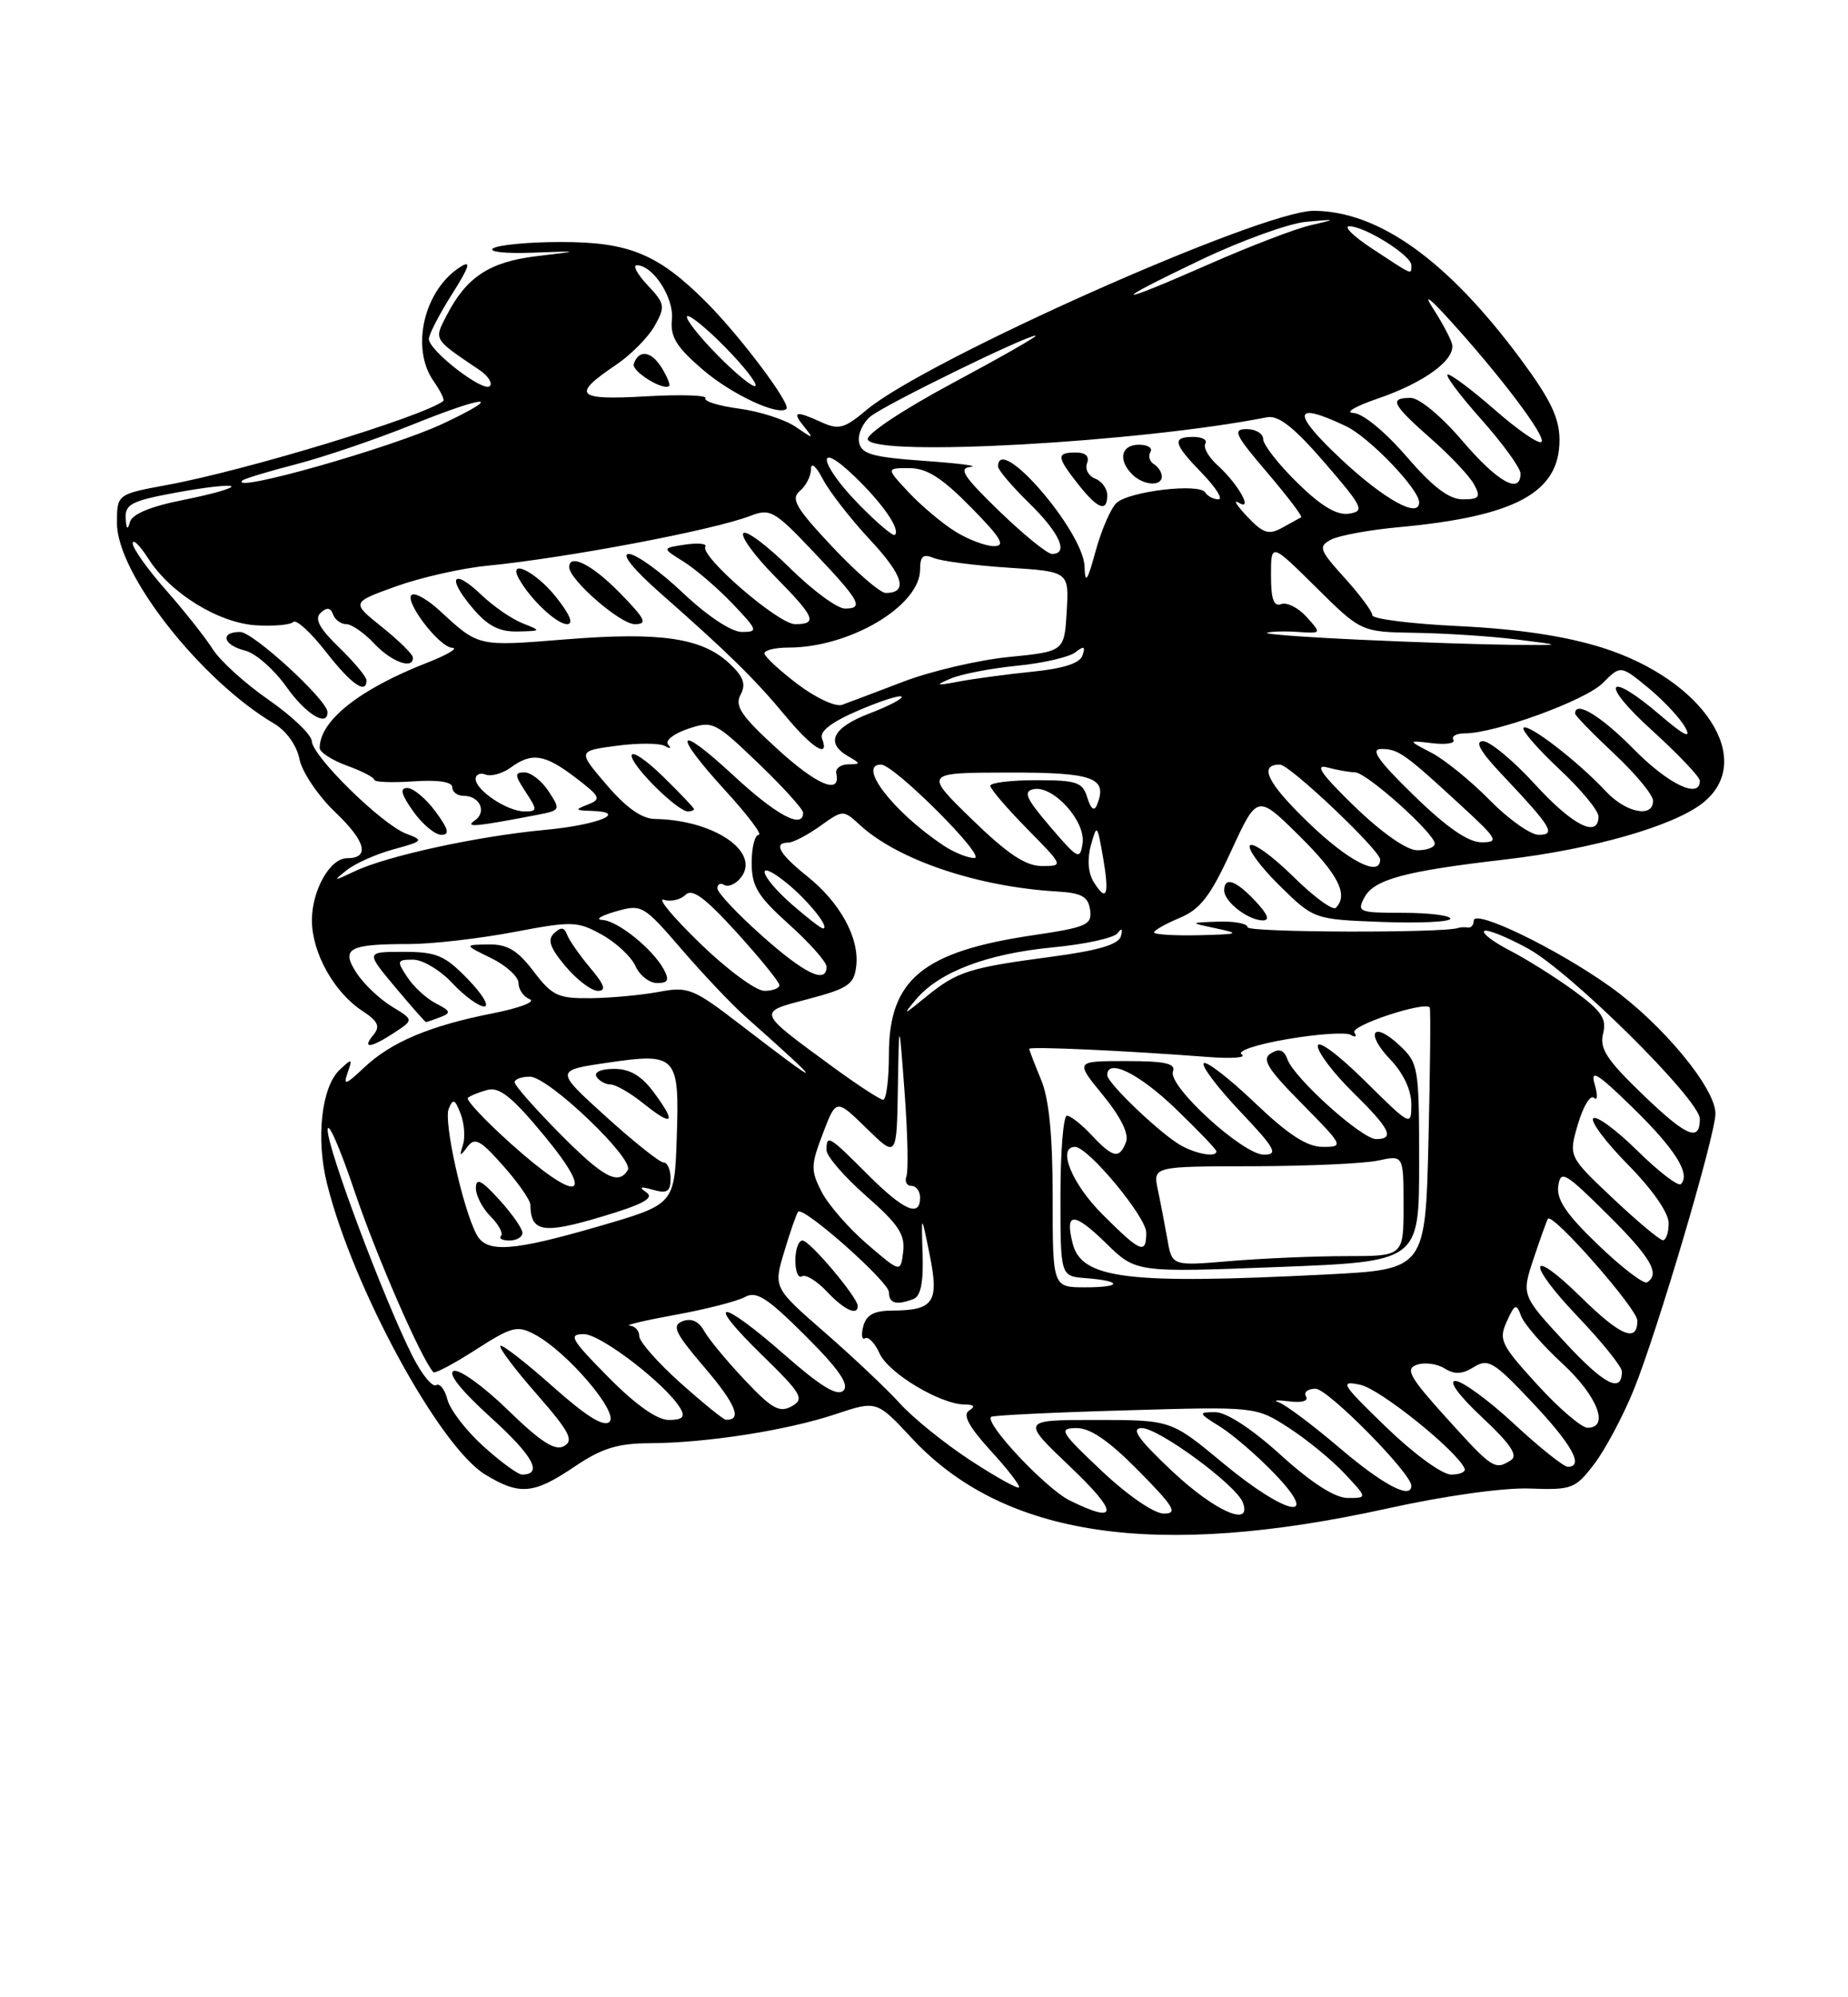 <?xml version="1.0" encoding="UTF-8" standalone="no"?>
<!DOCTYPE svg PUBLIC "-//W3C//DTD SVG 1.1//EN" "http://www.w3.org/Graphics/SVG/1.1/DTD/svg11.dtd" >
<svg xmlns="http://www.w3.org/2000/svg" xmlns:xlink="http://www.w3.org/1999/xlink" version="1.1" viewBox="0 0 237 256">
 <g >
 <path fill="currentColor"
d=" M 178.00 193.33 C 185.27 191.72 192.88 190.66 196.20 190.79 C 201.60 190.99 202.03 190.82 204.46 187.64 C 205.87 185.79 208.15 181.51 209.52 178.14 C 212.53 170.74 220.00 145.49 220.00 142.73 C 220.00 139.46 213.17 131.23 206.52 126.48 C 199.67 121.59 189.00 116.43 189.00 118.01 C 189.00 118.56 188.66 118.95 188.25 118.88 C 187.84 118.82 187.28 118.84 187.00 118.94 C 185.10 119.61 160.00 119.53 160.00 118.85 C 160.00 118.38 158.31 118.06 156.25 118.13 C 152.50 118.26 152.50 118.26 156.00 119.00 C 159.12 119.66 158.87 119.75 153.75 119.87 C 150.59 119.94 148.00 119.78 148.00 119.51 C 148.00 119.25 149.48 118.41 151.29 117.65 C 153.93 116.55 155.23 114.87 157.91 109.04 C 161.24 101.81 161.24 101.81 166.62 107.12 C 171.64 112.08 172.97 114.70 171.31 116.36 C 170.93 116.74 168.46 114.93 165.83 112.33 C 163.20 109.74 160.72 107.95 160.32 108.35 C 159.92 108.74 161.60 111.04 164.05 113.46 C 168.50 117.84 168.50 117.84 177.25 118.17 C 182.06 118.35 186.00 118.16 186.00 117.75 C 186.00 117.34 183.28 117.00 179.96 117.00 C 174.27 117.00 173.99 116.89 174.98 115.03 C 176.23 112.71 180.13 111.66 193.06 110.16 C 204.16 108.87 214.60 105.89 218.36 102.93 C 225.26 97.50 218.58 87.16 205.50 83.02 C 200.81 81.54 194.78 80.63 187.25 80.26 C 181.06 79.97 176.00 79.34 176.00 78.86 C 176.00 78.39 174.40 76.23 172.44 74.07 C 169.20 70.48 169.04 70.05 170.69 69.17 C 171.69 68.64 175.65 67.91 179.50 67.56 C 194.37 66.18 200.00 63.12 200.00 56.42 C 200.00 53.58 198.87 51.22 195.00 46.00 C 185.65 33.39 176.83 27.07 168.50 27.02 C 161.79 26.99 118.73 46.15 111.11 52.56 C 108.32 54.91 107.56 55.12 105.40 54.14 C 102.00 52.59 101.52 52.71 103.13 54.70 C 104.42 56.30 104.36 56.30 102.04 54.71 C 100.68 53.78 97.43 52.73 94.81 52.38 C 92.18 52.03 90.23 51.43 90.47 51.04 C 90.71 50.65 87.27 50.55 82.83 50.80 C 73.89 51.32 73.24 50.64 78.97 46.79 C 80.89 45.50 83.12 43.25 83.95 41.78 C 85.35 39.28 85.29 38.94 83.05 36.55 C 81.73 35.15 81.11 34.00 81.67 34.00 C 83.75 34.00 86.46 38.19 86.17 40.95 C 85.94 43.17 86.74 44.48 90.15 47.40 C 93.82 50.54 99.74 53.32 100.85 52.42 C 101.53 51.87 94.96 43.12 90.59 38.74 C 84.38 32.53 80.65 31.00 71.85 31.02 C 67.81 31.02 63.93 31.39 63.24 31.83 C 62.55 32.27 64.80 32.52 68.24 32.39 C 74.50 32.16 74.50 32.16 68.85 32.83 C 62.78 33.56 59.83 35.49 57.28 40.43 C 55.64 43.60 55.53 43.41 61.50 47.43 C 62.60 48.18 63.19 49.10 62.82 49.49 C 62.00 50.34 55.00 44.94 55.00 43.45 C 55.00 42.87 56.34 40.28 57.97 37.70 C 60.18 34.22 60.47 33.31 59.09 34.18 C 54.39 37.11 52.62 44.58 55.60 48.84 C 56.48 50.10 57.05 51.25 56.85 51.40 C 54.19 53.42 31.55 60.30 21.43 62.16 C 15.00 63.35 15.00 63.35 15.00 67.06 C 15.00 73.51 25.72 87.18 35.14 92.74 C 36.73 93.68 38.06 95.54 38.41 97.32 C 38.75 98.98 40.82 102.04 43.06 104.17 C 46.93 107.86 47.46 110.00 44.50 110.00 C 42.32 110.00 40.00 114.11 40.00 117.97 C 40.01 122.11 42.84 127.20 46.47 129.57 C 48.48 130.89 48.79 131.55 47.90 132.63 C 46.36 134.47 47.52 134.36 50.57 132.36 C 53.07 130.72 53.07 130.72 50.24 129.00 C 48.69 128.06 46.66 126.13 45.74 124.73 C 43.67 121.56 44.69 121.00 52.47 121.00 C 55.39 121.00 61.39 120.31 65.81 119.48 C 73.37 118.04 74.04 118.06 77.17 119.79 C 79.00 120.80 80.94 122.61 81.49 123.81 C 82.03 125.02 83.28 126.00 84.27 126.00 C 85.68 126.00 85.86 125.62 85.13 124.25 C 83.71 121.63 79.22 118.01 77.24 117.91 C 76.28 117.86 77.05 117.38 78.94 116.83 C 82.31 115.87 82.49 115.97 87.41 121.67 C 90.18 124.88 93.81 128.71 95.47 130.19 C 106.09 139.61 106.00 139.83 95.00 131.37 C 88.90 126.68 88.26 126.42 84.50 127.13 C 82.30 127.54 78.39 127.91 75.80 127.94 C 71.58 127.99 70.83 127.65 68.43 124.50 C 66.36 121.78 65.06 121.01 62.63 121.05 C 59.50 121.10 59.50 121.10 63.00 122.81 C 64.92 123.75 66.50 125.19 66.50 126.01 C 66.50 126.83 67.15 127.76 67.95 128.08 C 68.74 128.40 66.60 129.21 63.20 129.88 C 55.13 131.47 50.16 133.56 46.69 136.84 C 44.32 139.08 43.98 139.18 44.58 137.50 C 45.23 135.65 45.16 135.62 43.57 137.11 C 41.23 139.30 40.49 145.92 41.94 151.72 C 45.26 165.06 56.33 185.40 62.23 189.00 C 66.63 191.68 68.43 191.53 73.66 188.00 C 77.16 185.63 79.20 185.00 83.30 184.98 C 90.59 184.95 100.92 183.34 107.15 181.26 C 112.43 179.50 112.43 179.50 116.95 184.35 C 128.73 197.02 148.27 199.89 178.00 193.33 Z  M 56.48 130.37 C 57.88 129.83 57.80 129.58 55.92 128.62 C 54.71 128.00 53.05 126.49 52.24 125.25 C 50.85 123.15 50.90 123.00 52.98 123.00 C 54.20 123.00 56.46 124.35 58.00 126.00 C 59.54 127.65 61.39 129.00 62.10 129.00 C 62.81 129.00 61.87 127.42 60.00 125.50 C 57.04 122.45 55.99 122.00 51.75 122.00 C 46.90 122.00 46.90 122.00 50.66 126.50 C 52.73 128.97 54.52 131.00 54.63 131.00 C 54.74 131.00 55.57 130.72 56.48 130.37 Z  M 75.68 124.04 C 74.31 122.41 72.98 120.49 72.72 119.79 C 72.37 118.84 71.94 118.79 71.07 119.61 C 70.17 120.45 70.52 121.47 72.53 123.86 C 73.99 125.59 75.85 127.00 76.68 127.00 C 77.79 127.00 77.53 126.23 75.68 124.04 Z  M 161.00 115.50 C 158.48 112.81 157.00 112.31 157.00 114.14 C 157.00 115.57 160.03 117.93 161.92 117.97 C 162.90 117.99 162.61 117.21 161.00 115.50 Z  M 84.83 47.09 C 83.50 44.97 81.91 44.77 81.28 46.65 C 80.97 47.58 85.07 50.13 85.82 49.47 C 85.99 49.32 85.55 48.25 84.83 47.09 Z  M 137.19 192.32 C 134.14 190.82 126.22 182.40 127.11 181.60 C 127.32 181.41 135.05 181.03 144.27 180.77 C 161.05 180.28 161.05 180.28 165.27 183.00 C 167.60 184.50 170.82 187.14 172.44 188.87 C 175.37 192.00 175.37 192.00 172.86 192.00 C 171.21 192.00 168.24 190.10 164.26 186.50 C 160.53 183.12 157.28 181.00 155.84 181.00 C 153.62 181.01 153.65 181.10 156.50 182.88 C 158.15 183.92 161.28 186.62 163.45 188.88 C 169.55 195.23 164.98 194.28 156.81 187.50 C 150.18 182.00 150.18 182.00 140.56 182.00 C 130.95 182.00 130.95 182.00 137.22 187.97 C 143.48 193.91 143.47 195.42 137.19 192.32 Z  M 141.30 188.54 C 135.98 183.52 135.71 183.07 138.03 183.04 C 139.81 183.01 142.20 184.65 146.00 188.50 C 150.58 193.14 151.09 194.00 149.26 194.00 C 148.01 194.00 144.65 191.69 141.30 188.54 Z  M 150.30 188.54 C 145.98 184.47 144.99 183.06 146.41 183.04 C 148.55 183.00 158.52 190.32 159.38 192.56 C 160.65 195.86 155.78 193.70 150.30 188.54 Z  M 124.41 187.15 C 121.16 185.02 117.11 181.76 115.42 179.89 C 113.73 178.03 109.38 173.92 105.76 170.77 C 99.18 165.04 99.18 165.04 100.60 160.35 C 101.37 157.77 102.17 155.50 102.36 155.31 C 103.07 154.60 114.00 164.29 114.00 165.62 C 114.00 167.07 114.96 167.34 117.17 166.49 C 118.08 166.14 118.44 164.31 118.32 160.74 C 118.15 155.50 118.15 155.50 119.23 160.84 C 120.46 166.93 119.76 167.96 114.37 167.98 C 112.08 168.00 111.09 168.54 110.71 170.00 C 110.42 171.10 110.53 171.79 110.95 171.53 C 111.37 171.27 112.21 172.16 112.81 173.49 C 113.96 176.02 120.60 179.99 123.71 180.02 C 124.94 180.03 125.12 180.27 124.28 180.80 C 123.43 181.35 124.25 182.86 127.05 185.94 C 129.25 188.33 130.88 190.46 130.68 190.65 C 130.48 190.85 127.66 189.27 124.41 187.15 Z  M 110.00 167.39 C 110.00 166.29 103.85 159.00 102.92 159.00 C 102.41 159.00 102.00 160.15 102.00 161.56 C 102.00 162.97 102.38 163.88 102.85 163.59 C 103.32 163.30 104.75 164.17 106.03 165.53 C 108.24 167.88 110.00 168.71 110.00 167.39 Z  M 171.83 185.61 C 168.35 182.65 164.82 180.01 164.00 179.74 C 163.18 179.48 163.76 179.42 165.30 179.61 C 166.96 179.83 167.85 179.57 167.49 178.98 C 167.16 178.44 167.71 178.00 168.72 178.00 C 170.30 178.00 181.00 188.84 181.00 190.43 C 181.00 192.24 177.38 190.33 171.83 185.61 Z  M 61.99 185.37 C 59.78 183.38 57.71 180.68 57.38 179.38 C 57.05 178.08 56.40 177.25 55.93 177.54 C 55.46 177.83 54.13 176.21 52.96 173.93 C 49.38 166.90 42.00 147.28 42.02 144.83 C 42.03 143.55 43.58 147.08 45.47 152.69 C 48.27 160.97 54.01 174.15 55.58 175.88 C 55.77 176.09 58.22 174.79 61.02 172.99 C 65.65 170.02 66.34 169.84 68.61 171.06 C 72.73 173.26 79.37 181.03 78.17 182.23 C 77.45 182.95 75.21 181.56 70.85 177.68 C 67.40 174.61 64.39 172.28 64.17 172.50 C 63.94 172.73 66.04 175.51 68.83 178.69 C 73.03 183.49 73.63 184.63 72.34 185.35 C 71.17 186.00 69.37 184.84 65.14 180.73 C 62.04 177.71 58.91 175.45 58.19 175.72 C 57.37 176.02 59.15 178.25 62.95 181.69 C 68.38 186.60 69.69 189.00 66.94 189.00 C 66.43 189.00 64.20 187.37 61.99 185.37 Z  M 177.78 182.93 C 172.01 177.35 171.74 176.91 174.48 177.50 C 177.03 178.06 186.84 185.94 187.83 188.23 C 188.02 188.65 187.24 189.00 186.11 189.00 C 184.95 189.00 181.32 186.35 177.78 182.93 Z  M 185.54 181.78 C 180.76 176.49 180.18 175.46 181.70 174.93 C 182.69 174.58 184.29 174.79 185.25 175.39 C 186.54 176.20 187.53 176.15 189.02 175.22 C 190.85 174.08 191.57 174.52 196.49 179.73 C 201.63 185.18 203.18 188.00 201.06 188.00 C 200.54 188.00 197.44 185.53 194.17 182.50 C 190.91 179.47 187.52 177.00 186.66 177.00 C 185.72 177.00 187.09 178.87 190.08 181.67 C 193.70 185.05 194.72 186.56 193.78 187.15 C 191.71 188.47 191.43 188.29 185.54 181.78 Z  M 197.14 177.46 C 192.49 172.37 192.17 171.72 193.24 169.38 C 194.27 167.10 194.47 167.03 195.08 168.68 C 195.45 169.69 197.84 172.44 200.38 174.78 C 204.86 178.91 206.46 183.00 203.60 183.00 C 202.83 183.00 199.92 180.51 197.14 177.46 Z  M 78.00 176.50 C 73.21 171.65 72.84 171.00 74.88 171.00 C 77.08 171.00 85.59 177.57 87.30 180.59 C 87.89 181.63 87.49 182.00 85.77 182.00 C 84.26 182.00 81.50 180.04 78.00 176.50 Z  M 87.23 177.22 C 84.33 174.62 81.97 171.94 81.98 171.25 C 81.99 170.56 81.44 169.96 80.75 169.91 C 80.06 169.86 82.71 169.24 86.63 168.52 C 90.56 167.81 94.56 166.78 95.54 166.24 C 96.99 165.43 98.39 166.32 103.28 171.20 C 107.57 175.47 108.94 177.46 108.17 178.23 C 107.39 179.01 105.27 177.72 100.64 173.66 C 92.32 166.36 90.19 166.32 97.65 173.60 C 102.85 178.68 103.21 179.30 101.53 180.25 C 99.97 181.11 98.98 180.56 95.52 176.89 C 93.24 174.48 90.89 171.64 90.31 170.60 C 89.62 169.35 88.66 168.92 87.55 169.34 C 86.11 169.90 86.55 170.83 90.41 175.34 C 94.38 179.99 95.22 182.08 93.08 181.97 C 92.76 181.95 90.13 179.81 87.23 177.22 Z  M 200.66 172.00 C 195.12 166.01 195.12 166.01 196.70 161.26 C 197.58 158.64 198.39 156.37 198.52 156.21 C 199.14 155.42 209.96 167.73 209.98 169.25 C 210.01 172.15 207.83 171.25 202.81 166.31 C 196.01 159.62 195.65 161.74 202.38 168.79 C 205.47 172.03 208.00 175.18 208.00 175.78 C 208.00 178.65 205.74 177.49 200.66 172.00 Z  M 135.00 153.47 C 135.00 145.48 134.54 140.83 133.50 138.35 C 132.68 136.37 132.00 134.61 132.00 134.43 C 132.00 134.10 144.64 134.68 154.98 135.48 C 157.99 135.71 159.91 135.57 159.25 135.15 C 158.56 134.73 161.11 133.87 165.09 133.19 C 168.98 132.52 172.64 132.28 173.23 132.64 C 173.82 133.01 174.04 132.87 173.70 132.33 C 173.16 131.45 182.78 128.28 183.36 129.14 C 183.49 129.34 183.42 136.97 183.20 146.10 C 182.80 162.70 182.80 162.70 170.15 163.35 C 144.57 164.65 138.70 163.93 137.56 159.36 C 136.54 155.31 137.71 155.31 141.86 159.36 C 145.68 163.10 145.68 163.10 163.84 162.40 C 182.00 161.70 182.00 161.70 182.00 149.02 C 182.00 136.80 181.91 136.26 179.50 134.00 C 176.06 130.77 175.02 132.37 178.32 135.82 C 179.97 137.54 181.00 139.73 181.00 141.52 C 181.00 144.41 180.94 144.37 175.00 138.50 C 171.60 135.14 169.00 133.22 169.00 134.07 C 169.00 134.90 171.03 137.57 173.50 140.00 C 178.28 144.69 178.93 146.00 176.48 146.00 C 174.66 146.00 166.03 138.25 165.12 135.80 C 164.67 134.57 164.06 134.34 162.99 135.01 C 161.78 135.75 162.53 136.98 166.97 141.46 C 172.32 146.88 172.37 147.00 169.64 147.00 C 167.62 147.00 165.23 145.45 160.92 141.34 C 157.66 138.23 154.71 135.95 154.38 136.28 C 154.05 136.62 156.14 139.39 159.03 142.44 C 163.56 147.22 163.98 148.00 162.10 148.00 C 159.39 148.00 149.72 139.16 150.43 137.33 C 150.82 136.31 149.42 136.00 144.40 136.00 C 137.87 136.00 137.87 136.00 141.45 140.37 C 143.73 143.15 144.81 145.34 144.41 146.37 C 143.56 148.59 142.75 148.43 140.00 145.50 C 138.71 144.12 137.28 143.00 136.83 143.00 C 136.37 143.00 136.00 147.63 136.00 153.29 C 136.00 163.57 136.00 163.57 139.20 163.82 C 143.97 164.18 143.95 165.00 139.17 165.00 C 135.00 165.00 135.00 165.00 135.00 153.47 Z  M 204.98 159.58 C 200.90 155.68 199.59 153.74 199.84 152.03 C 200.14 149.93 200.69 150.24 206.09 155.59 C 211.71 161.15 212.96 163.29 211.23 164.36 C 210.80 164.62 207.99 162.47 204.98 159.58 Z  M 111.22 159.47 C 108.87 157.45 106.24 154.44 105.38 152.78 C 103.96 150.01 103.97 149.37 105.53 145.29 C 107.23 140.82 107.23 140.82 111.12 144.61 C 115.00 148.41 115.00 148.41 115.15 139.45 C 115.30 130.50 115.30 130.50 116.01 140.00 C 116.40 145.22 116.51 150.06 116.25 150.75 C 116.00 151.44 116.28 152.00 116.89 152.00 C 117.50 152.00 118.00 152.68 118.00 153.50 C 118.00 156.09 115.89 155.16 111.24 150.50 C 106.27 145.53 106.00 145.37 106.00 147.42 C 106.00 148.20 108.29 150.84 111.08 153.29 C 115.20 156.89 116.10 158.24 115.83 160.44 C 115.50 163.14 115.50 163.14 111.22 159.47 Z  M 149.72 158.88 C 149.39 157.02 148.84 154.15 148.49 152.50 C 147.86 149.50 147.86 149.50 160.68 149.48 C 167.73 149.46 174.96 149.14 176.75 148.75 C 180.00 148.05 180.00 148.05 180.00 154.53 C 180.00 161.00 180.00 161.00 172.65 161.00 C 168.61 161.00 161.93 161.29 157.80 161.63 C 150.31 162.27 150.31 162.27 149.72 158.88 Z  M 61.12 158.23 C 59.36 154.94 56.88 143.77 57.54 142.13 C 58.09 140.76 58.34 140.86 59.07 142.75 C 59.55 143.99 59.68 145.79 59.37 146.75 C 58.89 148.24 58.98 148.28 59.94 147.00 C 60.89 145.73 61.59 146.10 64.53 149.42 C 66.44 151.57 68.01 153.82 68.02 154.42 C 68.06 157.92 69.64 158.19 77.02 155.99 C 82.44 154.38 83.96 153.57 82.91 152.84 C 81.88 152.13 82.11 152.04 83.75 152.50 C 85.56 153.01 86.00 152.73 86.00 151.07 C 86.00 149.93 85.60 149.00 85.10 149.00 C 84.61 149.00 81.27 146.34 77.69 143.10 C 71.18 137.20 71.18 137.20 77.84 136.22 C 86.81 134.90 87.14 135.26 86.79 145.83 C 86.50 154.35 86.50 154.35 77.00 157.12 C 65.69 160.41 62.41 160.64 61.12 158.23 Z  M 67.00 158.02 C 67.00 157.47 65.66 155.56 64.03 153.77 C 61.76 151.27 61.05 150.91 61.03 152.25 C 61.01 153.21 61.86 154.86 62.92 155.92 C 63.97 156.97 64.57 158.10 64.25 158.42 C 63.93 158.74 64.42 159.00 65.33 159.00 C 66.25 159.00 67.00 158.56 67.00 158.02 Z  M 83.90 140.08 C 82.28 137.88 80.80 137.00 78.75 137.00 C 77.09 137.00 76.14 137.42 76.50 138.00 C 76.84 138.55 77.65 139.00 78.31 139.00 C 78.96 139.01 80.85 140.09 82.50 141.42 C 86.31 144.47 86.80 144.00 83.90 140.08 Z  M 141.37 155.63 C 137.45 151.72 135.54 147.00 137.87 147.00 C 139.54 147.00 147.00 155.97 147.00 157.98 C 147.00 160.85 146.29 160.55 141.37 155.63 Z  M 206.82 153.57 C 201.15 148.22 201.15 148.22 202.37 144.07 C 203.04 141.79 203.97 140.28 204.42 140.71 C 204.88 141.15 204.92 140.38 204.52 139.00 C 203.92 136.97 204.84 137.53 209.39 141.97 C 214.81 147.25 216.85 150.48 215.57 151.77 C 215.23 152.10 212.72 150.18 210.00 147.50 C 207.28 144.82 204.72 142.94 204.33 143.34 C 203.94 143.73 205.95 146.41 208.81 149.31 C 211.92 152.46 214.00 155.45 214.00 156.78 C 214.00 158.00 213.66 158.98 213.25 158.96 C 212.84 158.94 209.95 156.52 206.82 153.57 Z  M 65.50 146.57 C 62.20 143.61 59.73 140.98 60.00 140.72 C 60.27 140.46 61.40 140.00 62.50 139.70 C 64.05 139.28 65.70 140.61 69.81 145.58 C 76.59 153.78 74.16 154.34 65.50 146.57 Z  M 71.72 145.22 C 68.57 142.04 66.00 139.12 66.00 138.72 C 66.00 138.32 66.88 138.00 67.96 138.00 C 70.33 138.00 81.39 148.55 80.51 149.98 C 79.28 151.97 77.37 150.93 71.72 145.22 Z  M 151.50 146.84 C 148.92 145.42 142.00 138.83 142.00 137.80 C 142.00 135.59 146.07 137.59 150.75 142.09 C 153.64 144.87 156.00 147.33 156.00 147.57 C 156.00 148.36 153.53 147.95 151.50 146.84 Z  M 210.73 140.34 C 206.07 135.86 205.11 134.40 205.59 132.49 C 206.08 130.56 205.40 129.58 201.84 126.98 C 199.45 125.24 195.77 122.93 193.65 121.84 C 191.54 120.75 190.04 119.62 190.34 119.33 C 190.63 119.04 193.16 120.05 195.95 121.57 C 201.42 124.55 218.00 140.97 218.00 143.41 C 218.00 146.41 216.31 145.70 210.73 140.34 Z  M 107.01 136.90 C 96.92 129.51 97.03 129.79 103.68 128.04 C 108.79 126.69 109.54 126.17 109.81 123.82 C 110.23 120.21 107.74 115.68 103.49 112.29 C 99.94 109.45 99.13 108.00 101.10 108.00 C 101.70 108.00 103.53 107.05 105.16 105.89 C 108.13 103.77 108.13 103.77 110.31 105.77 C 115.18 110.23 125.36 113.66 135.50 114.26 C 138.72 114.45 139.56 114.91 139.80 116.62 C 140.08 118.54 139.39 118.85 132.43 119.88 C 118.32 121.98 114.00 125.55 114.00 135.13 C 114.00 138.36 113.66 140.98 113.25 140.96 C 112.84 140.93 110.03 139.10 107.01 136.90 Z  M 117.50 128.07 C 120.48 124.56 126.59 122.24 135.00 121.43 C 139.12 121.04 142.87 120.22 143.33 119.61 C 143.86 118.89 144.01 119.03 143.75 120.00 C 143.46 121.06 140.85 121.83 134.84 122.63 C 124.23 124.04 122.76 124.51 118.74 127.78 C 115.82 130.17 115.70 130.20 117.50 128.07 Z  M 89.78 120.91 C 86.32 117.56 84.23 115.05 85.13 115.33 C 86.02 115.61 87.27 115.33 87.90 114.70 C 88.77 113.83 90.39 115.03 94.48 119.52 C 97.47 122.81 99.93 125.84 99.95 126.25 C 99.98 126.66 99.11 127.00 98.03 127.00 C 96.94 127.00 93.23 124.26 89.78 120.91 Z  M 97.70 119.92 C 94.56 117.13 92.00 114.40 92.00 113.86 C 92.00 113.32 92.40 113.13 92.89 113.43 C 93.37 113.73 94.31 113.34 94.96 112.55 C 97.68 109.27 91.63 105.09 84.00 104.97 C 82.31 104.95 80.29 103.52 77.79 100.59 C 74.08 96.25 74.08 96.25 79.07 95.59 C 81.82 95.22 84.61 95.24 85.28 95.62 C 85.96 96.01 86.14 95.93 85.69 95.44 C 85.25 94.95 86.37 94.05 88.19 93.43 C 91.40 92.35 91.67 92.48 97.25 97.83 C 100.41 100.86 103.00 103.72 103.00 104.17 C 103.00 106.33 99.57 104.50 94.06 99.39 C 86.68 92.56 86.11 93.77 93.10 101.42 C 95.91 104.49 97.80 107.00 97.30 107.00 C 96.81 107.00 96.40 108.61 96.40 110.59 C 96.40 113.61 97.16 114.86 101.20 118.49 C 103.84 120.86 106.00 123.30 106.00 123.90 C 106.00 126.17 103.22 124.84 97.70 119.92 Z  M 89.00 103.70 C 89.00 103.54 87.20 101.65 85.00 99.50 C 82.80 97.35 81.00 96.16 81.00 96.85 C 81.00 98.18 86.89 104.00 88.22 104.00 C 88.65 104.00 89.00 103.87 89.00 103.70 Z  M 101.53 115.90 C 97.32 112.19 96.75 109.84 100.88 113.17 C 103.65 115.42 106.52 119.00 105.54 119.00 C 105.28 119.00 103.48 117.60 101.53 115.90 Z  M 140.27 113.06 C 139.55 111.91 139.41 110.13 139.90 108.36 C 140.67 105.58 140.71 105.62 141.45 109.82 C 142.30 114.73 141.94 115.73 140.27 113.06 Z  M 44.47 111.53 C 45.55 110.67 48.25 109.46 50.47 108.86 C 54.29 107.82 54.38 107.71 52.10 106.86 C 48.99 105.69 40.07 96.95 39.99 95.00 C 39.95 94.17 37.46 91.79 34.45 89.70 C 31.44 87.61 28.21 84.69 27.28 83.20 C 26.34 81.72 23.64 78.31 21.29 75.64 C 18.93 72.97 17.01 70.27 17.02 69.64 C 17.03 69.01 17.94 69.91 19.04 71.63 C 21.88 76.07 28.05 79.86 32.88 80.15 C 35.12 80.28 37.25 80.09 37.62 79.72 C 37.99 79.35 39.86 81.06 41.78 83.52 C 45.03 87.70 47.00 89.08 47.00 87.20 C 47.00 86.75 45.42 84.86 43.50 83.00 C 40.95 80.53 40.30 79.32 41.12 78.55 C 41.92 77.81 42.39 77.87 42.71 78.75 C 42.96 79.44 43.73 80.00 44.41 80.00 C 45.09 80.00 46.71 81.12 48.00 82.50 C 50.23 84.87 53.06 85.87 52.95 84.25 C 52.92 83.84 51.13 82.09 48.98 80.36 C 45.05 77.22 45.05 77.22 50.78 75.16 C 53.92 74.03 59.20 72.83 62.50 72.51 C 72.74 71.50 91.50 67.95 96.23 66.12 C 98.76 65.14 99.32 65.45 104.23 70.63 C 110.30 77.02 110.85 78.00 108.36 78.00 C 107.37 78.00 104.20 75.66 101.31 72.81 C 98.41 69.95 95.73 67.94 95.34 68.33 C 94.94 68.72 96.73 71.19 99.31 73.81 C 104.54 79.12 104.92 80.00 101.96 80.00 C 99.82 80.00 89.72 71.27 90.46 70.06 C 90.70 69.68 89.54 69.56 87.88 69.80 C 84.87 70.25 84.87 70.25 87.69 72.00 C 89.23 72.97 92.05 75.39 93.95 77.38 C 97.19 80.79 97.26 81.00 95.14 81.00 C 93.80 81.00 90.72 78.96 87.59 76.00 C 84.69 73.25 81.56 71.00 80.64 71.00 C 79.63 71.00 81.23 72.98 84.74 76.07 C 93.38 83.67 96.83 87.06 100.72 91.75 C 104.18 95.92 106.44 97.32 105.42 94.65 C 105.07 93.75 106.64 92.54 110.05 91.08 C 112.88 89.86 115.39 89.05 115.62 89.29 C 115.85 89.52 114.01 90.49 111.52 91.44 C 106.79 93.25 105.80 95.20 108.75 96.92 C 110.42 97.89 110.42 97.94 108.75 97.97 C 107.79 97.99 107.11 98.51 107.25 99.12 C 107.88 101.94 104.78 100.66 99.64 95.95 C 95.07 91.78 94.20 90.49 94.97 89.05 C 95.70 87.70 95.36 86.74 93.56 85.05 C 90.05 81.76 84.75 80.97 72.56 81.95 C 61.17 82.86 61.45 82.93 56.31 78.20 C 54.93 76.93 53.40 76.03 52.90 76.20 C 51.54 76.65 56.25 82.95 58.00 83.03 C 58.83 83.06 57.39 83.92 54.81 84.93 C 46.10 88.33 41.00 92.37 41.00 95.87 C 41.00 96.42 42.58 97.44 44.50 98.14 C 46.42 98.83 48.00 99.65 48.00 99.95 C 48.00 100.25 50.25 100.34 53.00 100.15 C 56.17 99.93 58.00 100.21 58.00 100.90 C 58.00 101.51 58.65 102.00 59.44 102.00 C 61.54 102.00 62.48 104.07 60.88 105.17 C 59.53 106.10 60.98 105.97 68.97 104.43 C 71.87 103.87 71.91 103.79 70.36 101.43 C 69.49 100.09 68.09 99.00 67.27 99.00 C 65.97 99.00 65.99 99.34 67.41 101.50 C 68.95 103.85 68.94 104.00 67.25 104.00 C 65.06 104.00 61.00 101.29 61.00 99.84 C 61.00 99.26 61.58 99.01 62.29 99.28 C 63.00 99.55 64.44 99.15 65.48 98.39 C 68.21 96.40 69.85 96.65 73.82 99.68 C 76.99 102.10 77.15 102.43 75.42 103.11 C 73.69 103.78 73.73 103.87 75.81 103.93 C 80.73 104.08 76.71 105.74 69.89 106.37 C 61.29 107.17 49.64 109.70 45.50 111.67 C 42.74 112.98 42.66 112.97 44.47 111.53 Z  M 55.84 104.00 C 54.62 102.35 53.00 101.00 52.24 101.00 C 51.24 101.00 51.44 101.81 53.00 104.00 C 54.17 105.65 55.79 107.00 56.60 107.00 C 57.71 107.00 57.53 106.29 55.84 104.00 Z  M 42.00 91.28 C 42.00 89.74 32.47 81.00 30.79 81.00 C 28.16 81.00 28.61 82.69 31.44 83.39 C 32.78 83.73 35.14 85.80 36.69 87.98 C 39.18 91.51 42.00 93.26 42.00 91.28 Z  M 67.00 79.88 C 65.62 79.33 63.27 77.71 61.76 76.27 C 58.11 72.77 57.23 73.93 60.55 77.87 C 62.51 80.21 63.98 80.98 66.34 80.94 C 69.46 80.87 69.47 80.86 67.00 79.88 Z  M 71.29 76.50 C 68.68 73.22 65.01 71.47 66.59 74.25 C 68.08 76.88 71.41 80.00 72.72 80.00 C 73.60 80.00 73.10 78.77 71.29 76.50 Z  M 79.50 76.00 C 75.96 72.38 73.00 70.88 73.00 72.70 C 73.00 74.31 79.55 80.00 81.40 80.00 C 83.09 80.00 82.79 79.37 79.50 76.00 Z  M 124.65 105.02 C 118.50 99.04 118.50 99.04 129.28 99.02 C 140.31 99.00 142.12 99.67 140.66 103.22 C 140.33 104.02 139.88 103.67 139.45 102.25 C 138.84 100.25 138.12 100.00 132.88 100.00 C 129.65 100.00 127.00 100.32 127.00 100.72 C 127.00 101.11 129.12 103.58 131.71 106.22 C 136.42 111.00 136.42 111.00 133.61 111.00 C 131.53 111.00 129.21 109.45 124.65 105.02 Z  M 167.75 105.39 C 162.50 100.32 161.38 98.00 164.15 98.00 C 165.40 98.00 177.00 108.99 177.00 110.17 C 177.00 112.49 172.88 110.36 167.75 105.39 Z  M 120.97 108.35 C 114.55 104.06 109.88 98.00 112.99 98.00 C 114.67 98.00 126.62 109.94 124.97 109.97 C 124.13 109.99 122.33 109.26 120.97 108.35 Z  M 134.68 105.96 C 131.58 102.33 131.18 101.44 132.56 101.15 C 135.07 100.64 139.24 105.25 138.84 108.07 C 138.52 110.27 138.25 110.13 134.68 105.96 Z  M 173.70 103.35 C 169.50 99.28 168.54 97.91 170.20 98.36 C 171.47 98.70 173.07 98.98 173.77 98.99 C 175.25 99.00 184.00 106.83 184.00 108.13 C 184.00 108.61 182.99 108.99 181.75 108.98 C 180.39 108.97 177.21 106.74 173.70 103.35 Z  M 181.35 101.98 C 176.74 97.50 175.69 96.00 177.14 96.00 C 179.32 96.00 180.11 96.55 187.36 103.23 C 192.08 107.57 192.30 107.96 190.00 107.96 C 188.30 107.96 185.54 106.06 181.35 101.98 Z  M 191.05 102.55 C 188.64 100.10 185.28 97.37 183.59 96.49 C 180.50 94.88 180.50 94.88 183.70 95.26 C 185.46 95.47 186.67 95.27 186.39 94.82 C 186.11 94.37 186.76 94.00 187.84 94.00 C 191.74 94.00 203.31 89.79 205.55 87.55 C 207.84 85.25 207.84 85.25 211.43 88.20 C 213.40 89.83 215.52 92.11 216.15 93.28 C 216.94 94.75 215.96 94.27 212.96 91.70 C 206.04 85.77 205.04 87.44 211.83 93.58 C 215.22 96.66 218.00 99.58 218.00 100.08 C 218.00 102.47 213.95 100.52 209.50 96.00 C 205.31 91.75 202.00 89.74 202.00 91.46 C 202.00 91.71 204.25 94.02 207.00 96.60 C 209.75 99.17 212.00 101.89 212.00 102.64 C 212.00 104.89 208.51 104.18 205.92 101.40 C 202.39 97.61 195.99 92.68 195.39 93.28 C 195.10 93.56 197.15 95.93 199.93 98.54 C 202.72 101.14 205.00 103.89 205.00 104.64 C 205.00 107.49 201.67 105.80 196.83 100.50 C 194.06 97.47 191.08 95.00 190.19 95.00 C 189.09 95.00 189.85 96.34 192.60 99.25 C 199.01 106.04 199.60 107.00 197.33 107.00 C 196.28 107.00 193.45 105.00 191.05 102.55 Z  M 102.29 87.69 C 99.98 85.94 98.06 84.16 98.04 83.75 C 98.02 83.34 99.41 83.00 101.13 83.00 C 108.99 83.00 118.00 77.65 118.00 72.99 C 118.00 71.28 118.39 70.95 119.75 71.52 C 120.71 71.92 125.01 72.48 129.30 72.76 C 137.10 73.26 137.10 73.26 136.80 78.38 C 136.50 83.50 136.50 83.50 129.38 84.21 C 125.46 84.60 119.39 86.02 115.88 87.36 C 112.37 88.70 108.83 90.04 108.00 90.34 C 107.17 90.64 104.61 89.45 102.29 87.69 Z  M 121.93 86.97 C 123.27 86.40 127.09 85.66 130.43 85.33 C 133.77 85.00 137.14 84.22 137.91 83.61 C 139.01 82.75 139.22 82.83 138.83 84.00 C 138.50 85.01 136.40 85.69 132.42 86.09 C 129.16 86.42 124.92 86.99 123.00 87.35 C 120.00 87.92 119.85 87.86 121.93 86.97 Z  M 174.50 82.00 C 167.35 81.67 161.95 81.27 162.50 81.10 C 163.05 80.93 164.85 80.88 166.50 81.00 C 169.49 81.20 169.49 81.20 167.56 79.07 C 166.50 77.89 165.04 77.16 164.31 77.43 C 163.36 77.80 163.00 76.80 163.00 73.75 C 163.00 69.56 163.00 69.56 168.78 75.28 C 174.56 81.00 174.56 81.00 181.53 81.11 C 185.36 81.17 191.20 81.55 194.50 81.96 C 200.50 82.71 200.50 82.71 194.00 82.65 C 190.43 82.62 181.65 82.33 174.50 82.00 Z  M 106.72 70.06 C 102.06 65.10 101.38 63.93 102.57 62.94 C 103.36 62.29 104.00 61.02 104.01 60.13 C 104.01 59.19 104.66 59.74 105.54 61.44 C 106.39 63.05 109.11 66.54 111.59 69.20 C 115.85 73.76 116.51 76.00 113.59 76.00 C 112.88 76.00 109.79 73.33 106.72 70.06 Z  M 139.09 72.61 C 138.95 68.09 128.00 55.43 128.00 59.80 C 128.00 60.24 129.80 62.35 132.00 64.50 C 135.90 68.31 137.11 71.00 134.91 71.00 C 134.31 71.00 131.28 68.53 128.16 65.52 C 123.53 61.03 122.86 60.00 124.50 59.84 C 125.60 59.72 122.90 59.38 118.51 59.07 C 111.83 58.59 110.46 58.20 110.17 56.67 C 109.98 55.67 110.65 54.18 111.66 53.36 C 113.58 51.82 131.63 42.99 132.82 43.02 C 133.19 43.03 128.41 45.76 122.19 49.09 C 115.81 52.51 111.06 55.66 111.29 56.33 C 112.07 58.60 146.17 56.70 162.50 53.48 C 163.96 53.20 165.96 54.77 169.87 59.29 C 174.82 65.02 175.06 65.53 172.99 65.84 C 171.43 66.07 169.43 64.87 166.38 61.88 C 163.97 59.52 162.00 57.00 162.00 56.29 C 162.00 55.58 161.05 55.00 159.88 55.00 C 158.03 55.00 158.37 55.72 162.50 60.55 C 165.10 63.60 167.07 66.19 166.87 66.30 C 166.67 66.41 165.57 67.01 164.44 67.64 C 162.71 68.60 162.00 68.37 159.94 66.20 C 158.60 64.78 158.11 63.99 158.85 64.43 C 160.81 65.61 158.78 62.01 156.12 59.61 C 154.98 58.58 154.29 57.34 154.58 56.87 C 154.88 56.39 154.19 56.00 153.06 56.00 C 150.25 56.00 150.46 56.85 154.20 60.70 C 155.95 62.52 156.88 64.00 156.26 64.00 C 155.63 64.00 154.87 63.60 154.57 63.12 C 153.82 61.90 144.79 62.96 143.18 64.47 C 142.46 65.15 141.26 67.91 140.52 70.60 C 139.45 74.53 139.16 74.93 139.09 72.61 Z  M 142.00 63.47 C 142.00 62.63 141.30 61.67 140.44 61.34 C 139.59 61.01 139.12 60.12 139.41 59.37 C 139.75 58.50 139.23 58.00 137.97 58.00 C 135.46 58.00 135.49 58.54 138.25 62.04 C 140.79 65.26 142.00 65.72 142.00 63.47 Z  M 149.00 61.06 C 149.00 60.54 148.54 59.84 147.98 59.49 C 147.42 59.14 147.23 58.44 147.54 57.93 C 147.86 57.42 147.19 57.00 146.06 57.00 C 143.78 57.00 143.34 58.94 145.20 60.80 C 146.63 62.23 149.00 62.39 149.00 61.06 Z  M 122.50 68.12 C 120.85 67.09 118.18 64.85 116.56 63.13 C 113.63 60.00 113.63 60.00 116.60 60.00 C 118.85 60.00 120.78 61.22 124.50 65.00 C 128.40 68.96 129.02 70.00 127.46 70.00 C 126.38 69.99 124.15 69.15 122.50 68.12 Z  M 110.19 64.69 C 105.04 59.45 104.50 56.16 109.58 61.05 C 113.21 64.54 115.49 67.84 114.77 68.56 C 114.55 68.78 112.49 67.04 110.19 64.69 Z  M 16.12 66.42 C 16.02 64.63 16.91 64.18 22.62 63.13 C 26.26 62.46 29.43 62.10 29.67 62.33 C 29.90 62.57 27.17 63.35 23.59 64.06 C 19.29 64.91 16.93 65.89 16.66 66.93 C 16.37 68.00 16.19 67.83 16.12 66.42 Z  M 172.11 58.96 C 165.58 52.86 165.75 51.36 172.61 54.62 C 175.59 56.03 182.00 62.70 182.00 64.39 C 182.00 66.49 177.60 64.07 172.11 58.96 Z  M 180.37 58.50 C 177.60 55.30 174.76 52.97 173.56 52.93 C 172.43 52.89 173.80 52.08 176.60 51.12 C 182.79 49.01 186.83 46.00 186.19 43.99 C 185.93 43.17 184.84 41.15 183.76 39.50 C 182.52 37.58 183.29 38.12 185.90 41.00 C 192.47 48.22 198.33 56.00 197.69 56.64 C 197.36 56.97 194.72 55.16 191.81 52.62 C 188.91 50.08 186.15 48.00 185.69 48.00 C 185.22 48.00 187.13 50.56 189.92 53.70 C 192.71 56.83 195.00 59.98 195.00 60.70 C 195.00 63.44 192.06 61.79 187.54 56.50 C 184.87 53.37 182.02 51.00 180.92 51.00 C 178.10 51.00 178.51 51.81 183.52 56.23 C 186.01 58.41 188.50 61.06 189.05 62.10 C 189.93 63.73 189.72 64.00 187.59 64.00 C 185.83 64.00 183.74 62.41 180.37 58.50 Z  M 31.08 61.59 C 31.31 61.36 34.42 60.42 37.98 59.50 C 41.54 58.58 48.26 56.29 52.91 54.42 C 62.44 50.58 64.87 50.50 56.81 54.30 C 50.29 57.37 29.34 63.31 31.08 61.59 Z  M 92.00 45.50 C 89.59 43.05 87.85 40.82 88.12 40.54 C 88.40 40.27 90.59 42.05 93.00 44.50 C 95.41 46.95 97.15 49.18 96.88 49.46 C 96.60 49.73 94.41 47.95 92.00 45.50 Z  M 154.00 33.31 C 159.22 30.82 165.30 28.63 167.50 28.43 C 171.50 28.07 171.50 28.07 168.00 28.89 C 166.07 29.34 160.26 31.57 155.08 33.85 C 142.66 39.32 142.04 39.01 154.00 33.31 Z  M 176.05 31.92 C 173.60 30.32 172.25 29.00 173.05 29.00 C 175.05 29.01 181.00 32.74 181.00 33.99 C 181.00 35.25 181.33 35.39 176.05 31.92 Z "/>
</g>
</svg>